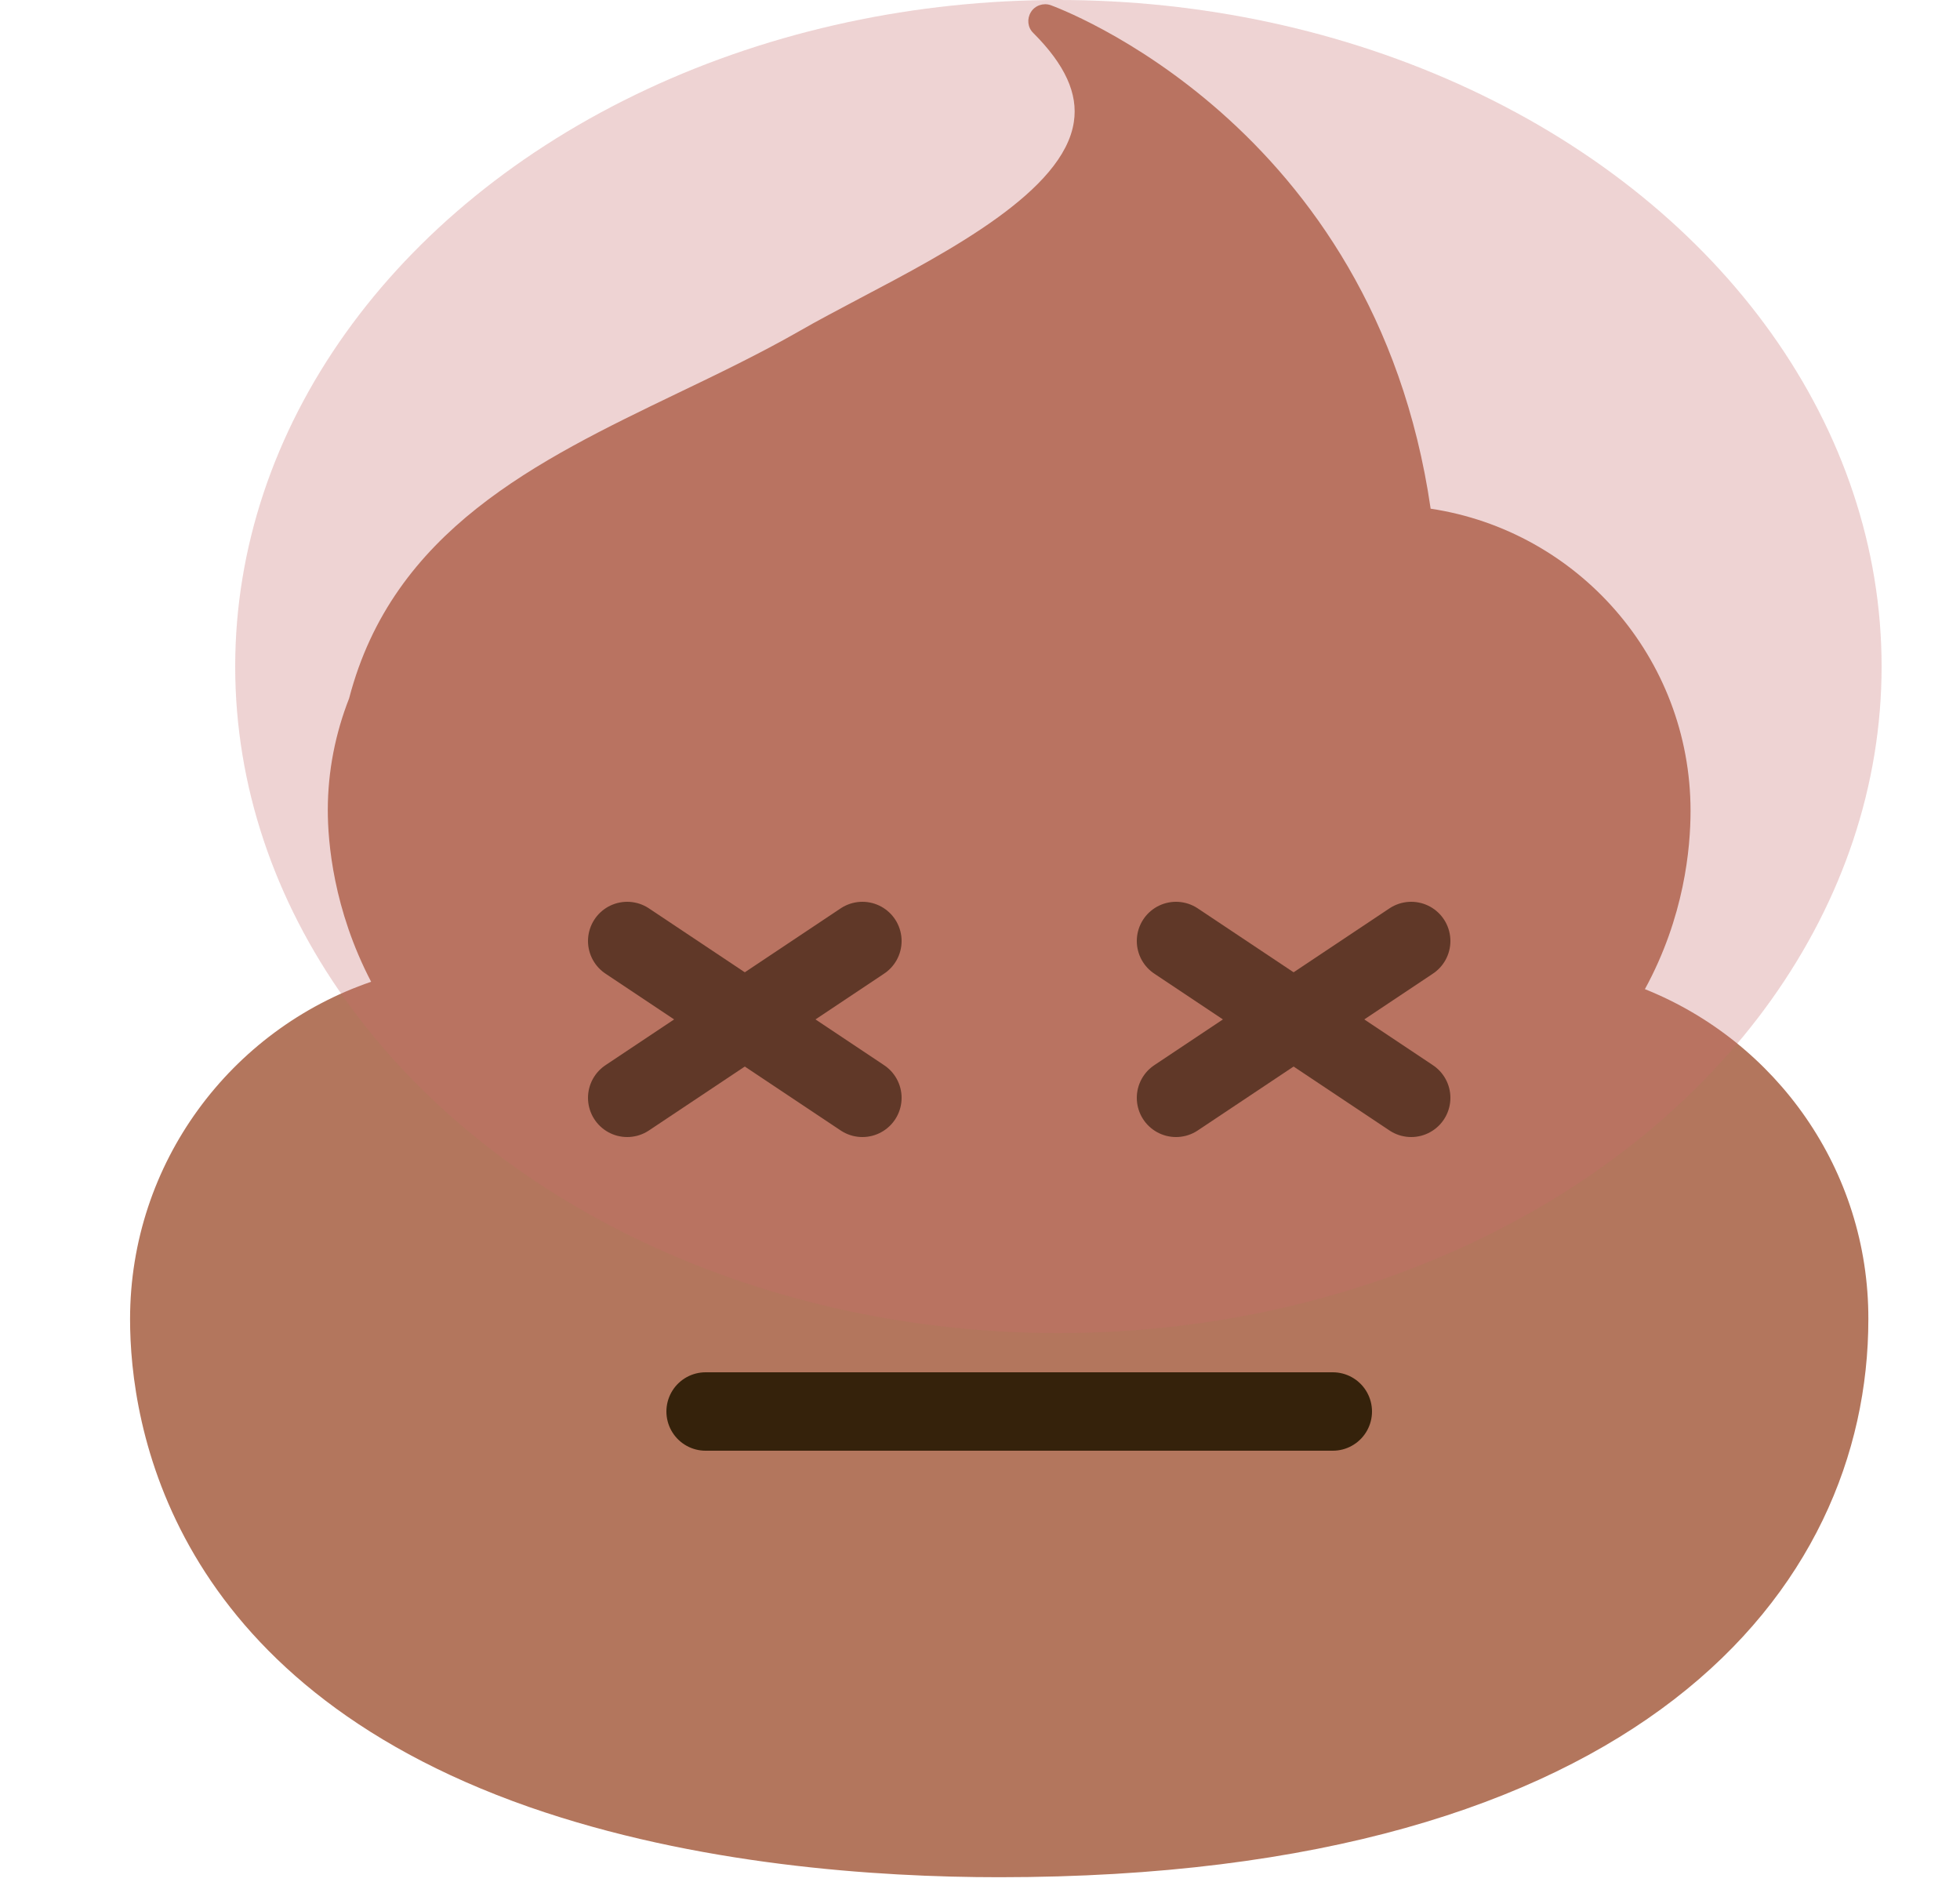 <svg width="25" height="24" viewBox="0 0 25 24" fill="none" xmlns="http://www.w3.org/2000/svg">
<path d="M20.981 12.614C21.483 11.695 21.563 10.819 21.563 10.341C21.563 8.386 20.123 6.769 18.248 6.487C17.531 1.551 13.448 0.084 13.402 0.066C13.308 0.033 13.2 0.07 13.149 0.155C13.097 0.239 13.106 0.351 13.181 0.422C13.584 0.825 13.753 1.195 13.697 1.556C13.566 2.433 12.122 3.197 10.964 3.806C10.692 3.951 10.43 4.087 10.195 4.223C9.694 4.509 9.159 4.767 8.639 5.016C6.848 5.878 5.011 6.764 4.453 8.906C4.28 9.347 4.181 9.83 4.181 10.331C4.181 10.739 4.252 11.597 4.734 12.52C2.948 13.13 1.659 14.826 1.659 16.823C1.659 18.159 2.156 21.436 6.75 23.044C8.873 23.784 11.184 23.939 12.745 23.939C20.92 23.939 23.831 20.264 23.831 16.823C23.836 14.92 22.655 13.284 20.981 12.614Z" fill="#B3765D"/>
<path d="M9 18H17" stroke="#35220B" stroke-linecap="round"/>
<path d="M8 14L11 12" stroke="#35220B" stroke-linecap="round"/>
<path d="M11 14L8 12" stroke="#35220B" stroke-linecap="round"/>
<path d="M15 14L18 12" stroke="#35220B" stroke-linecap="round"/>
<path d="M18 14L15 12" stroke="#35220B" stroke-linecap="round"/>
<ellipse cx="13.5" cy="8.5" rx="10.5" ry="8.5" fill="#C76B6B" fill-opacity="0.3" style="mix-blend-mode:color-burn"/>
</svg>
